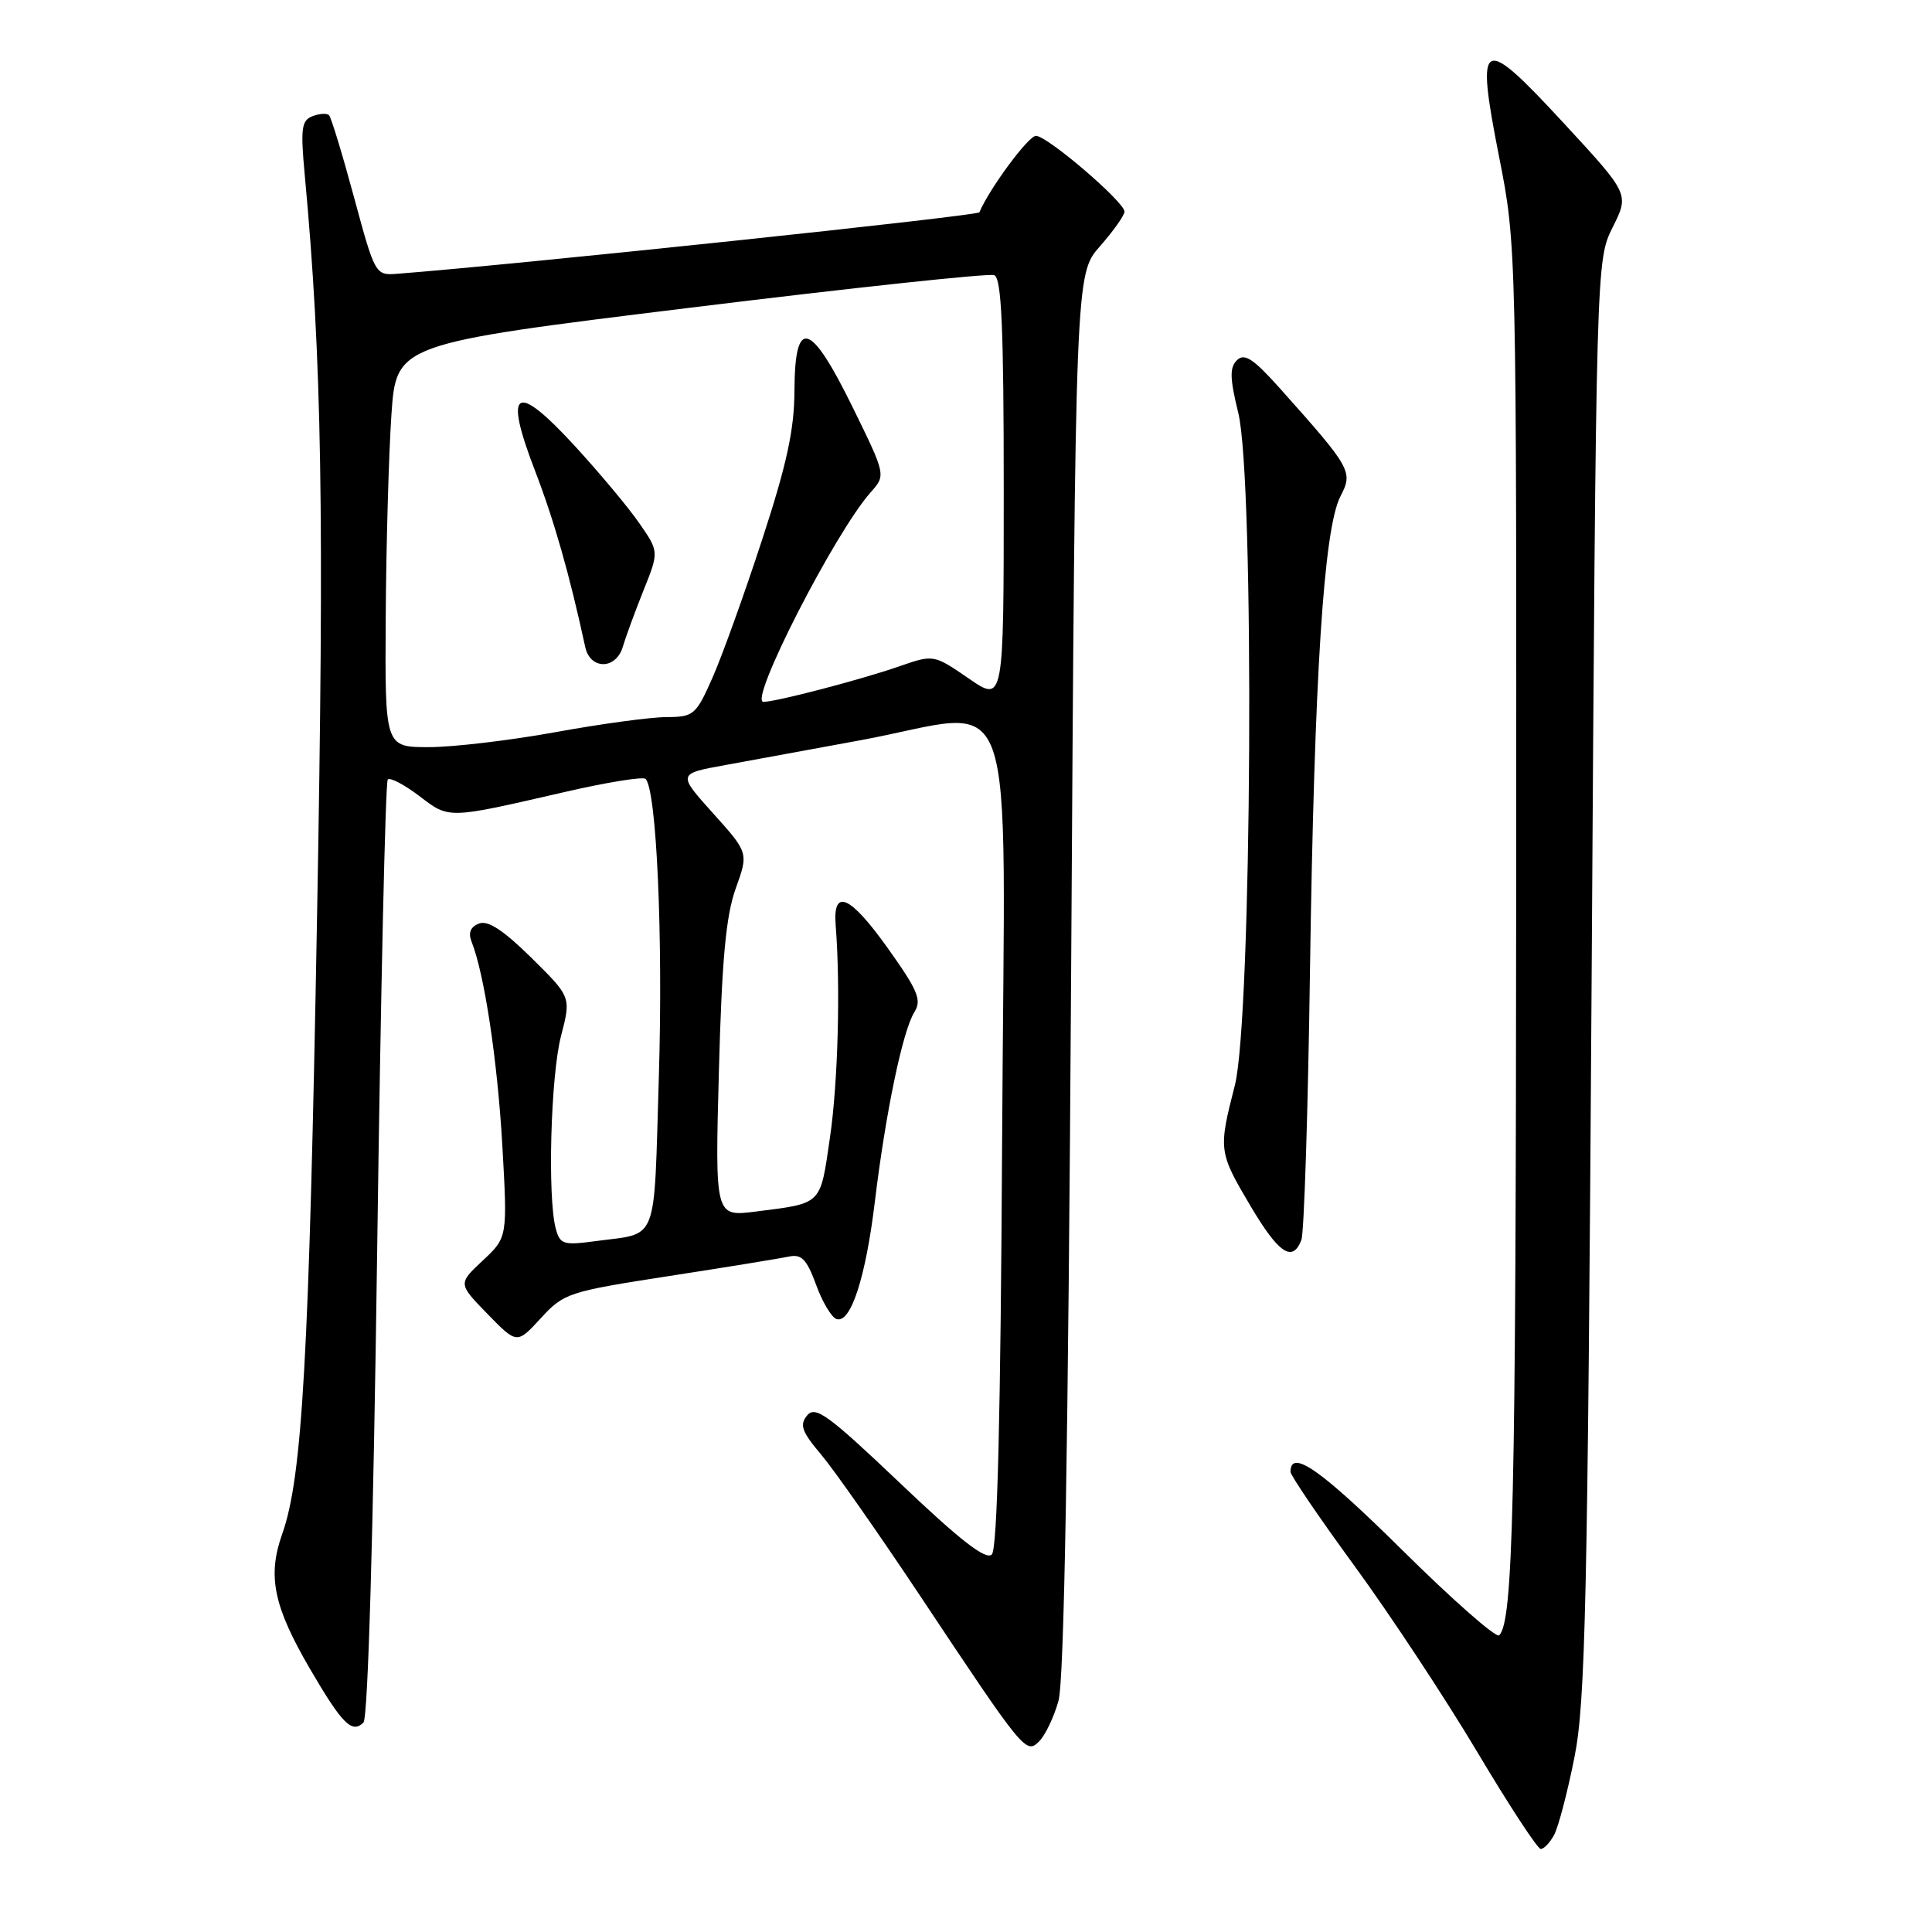 <?xml version="1.0" encoding="UTF-8" standalone="no"?>
<!DOCTYPE svg PUBLIC "-//W3C//DTD SVG 1.1//EN" "http://www.w3.org/Graphics/SVG/1.1/DTD/svg11.dtd" >
<svg xmlns="http://www.w3.org/2000/svg" xmlns:xlink="http://www.w3.org/1999/xlink" version="1.1" viewBox="0 0 256 256">
 <g >
 <path fill="currentColor"
d=" M 205.94 243.11 C 206.50 242.06 207.71 237.45 208.62 232.86 C 210.08 225.55 210.37 212.53 210.90 129.50 C 211.50 34.50 211.50 34.50 213.69 30.11 C 215.89 25.72 215.89 25.72 207.27 16.39 C 196.24 4.45 195.50 4.82 198.63 20.74 C 200.95 32.49 200.95 32.54 200.90 119.00 C 200.86 199.46 200.50 214.83 198.65 216.69 C 198.25 217.08 192.43 211.96 185.72 205.31 C 175.01 194.72 171.00 191.92 171.00 195.03 C 171.00 195.50 174.84 201.15 179.54 207.58 C 184.24 214.02 191.53 225.07 195.74 232.14 C 199.95 239.21 203.74 245.00 204.16 245.00 C 204.58 245.00 205.39 244.15 205.94 243.11 Z  M 140.25 225.39 C 141.01 222.74 141.54 191.98 141.93 128.92 C 142.50 36.33 142.50 36.33 145.75 32.63 C 147.54 30.60 149.00 28.53 149.00 28.04 C 149.00 26.76 138.77 18.00 137.27 18.00 C 136.27 18.00 131.14 24.93 129.77 28.13 C 129.56 28.61 68.85 35.02 52.61 36.28 C 49.74 36.50 49.68 36.38 46.91 26.14 C 45.37 20.44 43.88 15.55 43.60 15.27 C 43.32 14.98 42.33 15.04 41.40 15.40 C 39.95 15.96 39.81 17.03 40.38 23.18 C 42.65 47.63 42.99 67.70 42.01 121.50 C 40.96 179.84 40.06 195.76 37.40 203.24 C 35.41 208.84 36.24 212.85 41.10 221.18 C 45.36 228.47 46.65 229.75 48.16 228.24 C 48.76 227.64 49.46 203.42 49.98 165.56 C 50.44 131.62 51.07 103.60 51.38 103.29 C 51.69 102.98 53.56 103.96 55.54 105.46 C 59.56 108.53 59.21 108.54 74.72 104.97 C 80.34 103.67 85.21 102.88 85.54 103.21 C 87.00 104.66 87.87 124.17 87.30 142.73 C 86.61 165.22 87.35 163.31 78.88 164.46 C 74.65 165.03 74.20 164.89 73.64 162.79 C 72.53 158.65 72.97 142.54 74.34 137.27 C 75.68 132.11 75.68 132.11 70.42 126.92 C 66.72 123.27 64.66 121.92 63.48 122.37 C 62.35 122.80 62.02 123.60 62.48 124.76 C 64.19 129.06 65.91 140.49 66.56 151.73 C 67.25 163.96 67.25 163.96 63.97 167.03 C 60.69 170.09 60.69 170.09 64.59 174.10 C 68.50 178.11 68.50 178.11 71.66 174.67 C 74.71 171.34 75.31 171.15 88.66 169.08 C 96.27 167.91 103.42 166.74 104.55 166.50 C 106.21 166.15 106.90 166.87 108.13 170.22 C 108.96 172.51 110.18 174.56 110.84 174.78 C 112.72 175.41 114.71 169.31 115.93 159.17 C 117.35 147.44 119.61 136.59 121.15 134.13 C 122.17 132.50 121.65 131.27 117.58 125.56 C 112.63 118.63 110.34 117.63 110.73 122.60 C 111.38 130.76 111.04 143.48 109.97 150.76 C 108.66 159.76 109.01 159.41 100.12 160.54 C 94.74 161.22 94.74 161.22 95.26 141.86 C 95.65 127.18 96.19 121.35 97.48 117.75 C 99.19 113.00 99.19 113.00 94.48 107.76 C 89.77 102.52 89.77 102.52 96.13 101.37 C 99.63 100.73 107.67 99.26 114.00 98.09 C 135.36 94.15 133.12 87.92 132.79 150.45 C 132.59 187.81 132.16 205.24 131.42 205.98 C 130.64 206.76 127.21 204.09 119.28 196.54 C 109.76 187.49 108.05 186.24 106.96 187.54 C 105.91 188.81 106.23 189.69 108.84 192.78 C 110.56 194.83 116.46 203.25 121.95 211.50 C 135.73 232.22 135.95 232.48 137.71 230.72 C 138.50 229.93 139.65 227.53 140.25 225.39 Z  M 172.44 164.30 C 172.80 163.36 173.32 147.27 173.58 128.55 C 174.15 89.61 175.40 70.06 177.61 65.78 C 179.31 62.50 179.08 62.08 169.63 51.50 C 166.09 47.54 164.90 46.75 163.91 47.72 C 162.92 48.69 162.95 50.10 164.08 54.72 C 166.26 63.60 165.89 134.98 163.62 143.83 C 161.43 152.37 161.47 152.65 165.68 159.77 C 169.44 166.12 171.27 167.34 172.44 164.30 Z  M 51.11 81.75 C 51.17 72.26 51.51 60.24 51.86 55.03 C 52.50 45.56 52.50 45.56 91.49 40.77 C 112.94 38.13 131.05 36.19 131.74 36.46 C 132.71 36.83 133.00 43.42 133.00 65.02 C 133.00 93.10 133.00 93.10 128.36 89.90 C 123.71 86.71 123.71 86.71 119.11 88.31 C 114.07 90.06 102.84 93.00 101.16 93.00 C 99.15 93.00 110.63 70.57 115.37 65.23 C 117.39 62.96 117.39 62.96 112.99 53.98 C 107.38 42.54 105.31 41.94 105.27 51.75 C 105.25 56.94 104.26 61.50 100.99 71.50 C 98.66 78.65 95.70 86.86 94.43 89.75 C 92.22 94.75 91.93 95.00 88.31 95.02 C 86.21 95.02 79.59 95.92 73.58 97.02 C 67.57 98.11 60.04 99.00 56.83 99.00 C 51.00 99.00 51.00 99.00 51.11 81.75 Z  M 82.51 85.75 C 82.87 84.51 84.10 81.16 85.24 78.30 C 87.33 73.10 87.33 73.10 84.69 69.30 C 83.25 67.21 79.37 62.58 76.08 59.00 C 68.26 50.51 66.71 51.52 70.89 62.37 C 73.42 68.95 75.47 76.13 77.55 85.75 C 77.85 87.13 78.78 88.00 79.95 88.00 C 81.08 88.00 82.13 87.07 82.51 85.75 Z "/>
</g>
</svg>